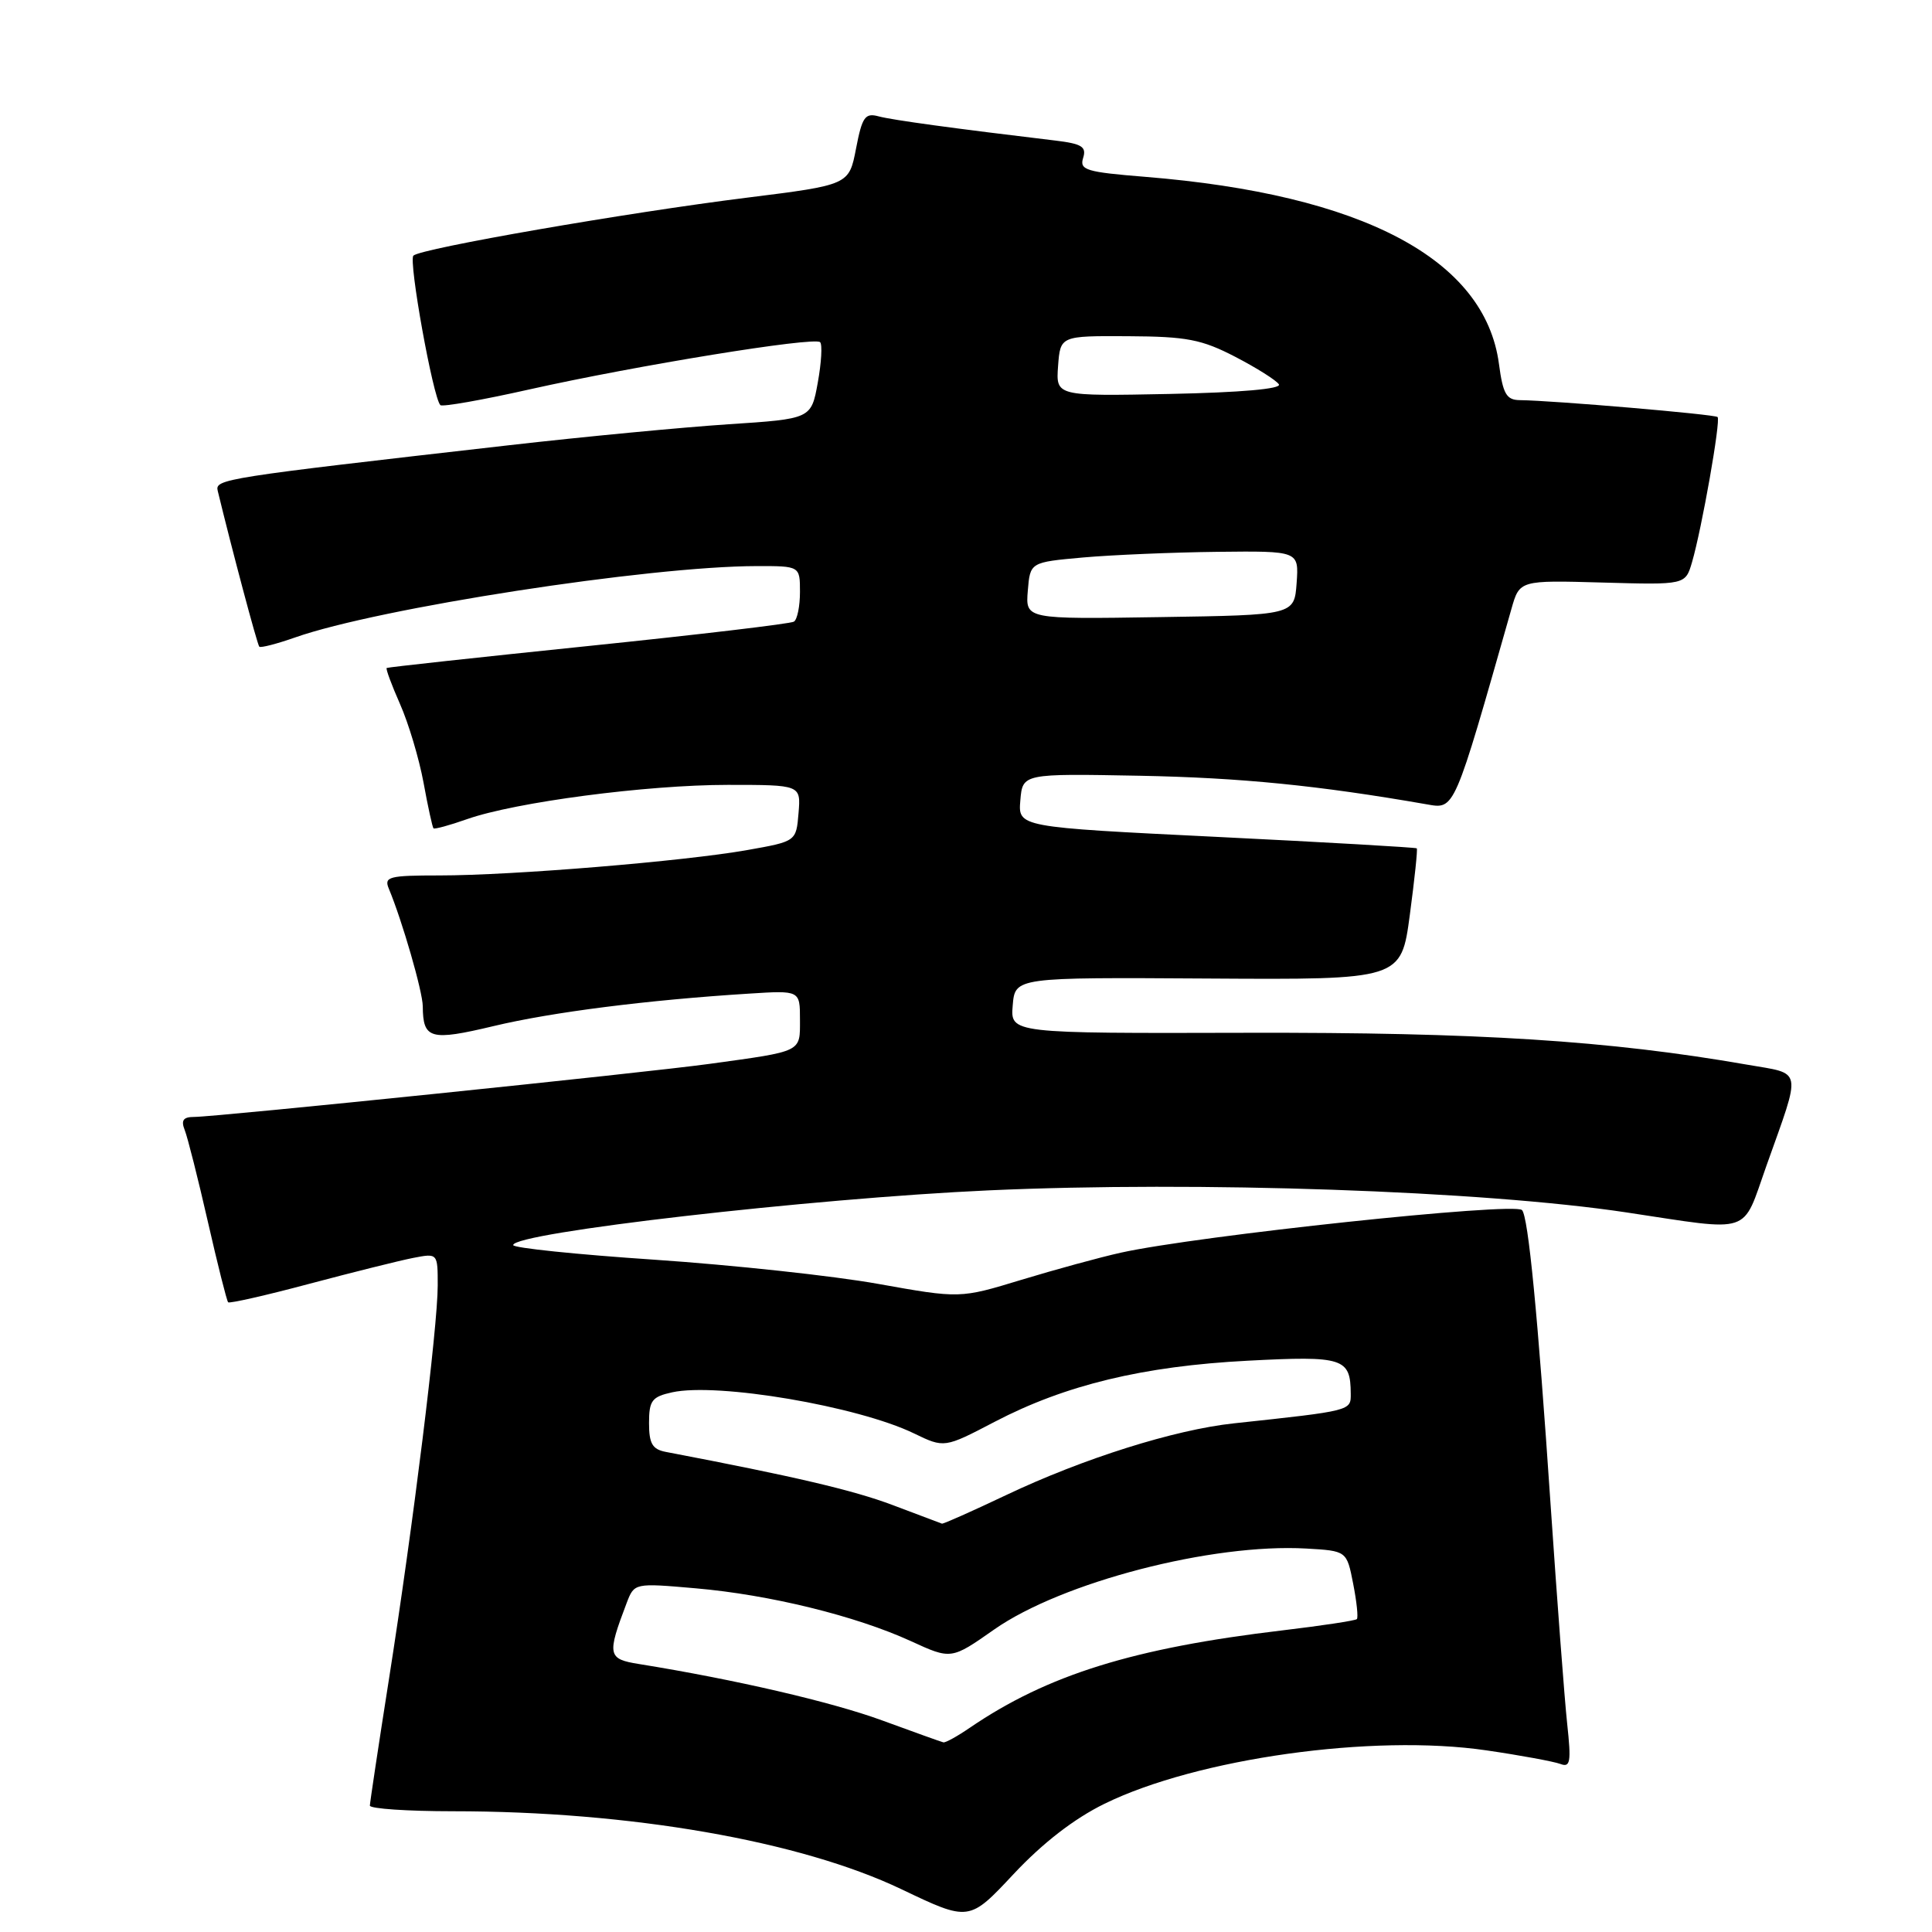 <?xml version="1.0" encoding="UTF-8" standalone="no"?>
<!DOCTYPE svg PUBLIC "-//W3C//DTD SVG 1.1//EN" "http://www.w3.org/Graphics/SVG/1.1/DTD/svg11.dtd" >
<svg xmlns="http://www.w3.org/2000/svg" xmlns:xlink="http://www.w3.org/1999/xlink" version="1.1" viewBox="0 0 256 256">
 <g >
 <path fill="currentColor"
d=" M 146.35 239.01 C 158.63 232.99 181.92 229.73 196.94 231.93 C 201.48 232.59 205.89 233.41 206.75 233.73 C 208.08 234.24 208.21 233.50 207.66 228.41 C 207.31 225.16 206.33 212.15 205.47 199.50 C 203.77 174.25 202.50 161.16 201.67 160.34 C 200.60 159.27 158.69 163.73 148.50 165.99 C 145.75 166.60 139.83 168.22 135.35 169.58 C 127.20 172.06 127.20 172.06 116.35 170.12 C 110.38 169.05 97.06 167.62 86.75 166.92 C 76.44 166.23 68.00 165.36 68.00 164.98 C 68.00 163.34 107.58 158.79 131.00 157.73 C 158.74 156.48 196.45 157.78 215.50 160.65 C 232.39 163.19 230.77 163.73 234.05 154.50 C 238.74 141.30 238.95 142.37 231.48 141.07 C 213.19 137.88 195.82 136.78 165.19 136.85 C 133.88 136.93 133.88 136.93 134.19 133.22 C 134.50 129.50 134.50 129.50 160.08 129.66 C 185.66 129.82 185.66 129.82 186.81 121.22 C 187.44 116.49 187.86 112.53 187.73 112.41 C 187.60 112.29 175.67 111.60 161.20 110.89 C 134.90 109.60 134.90 109.60 135.20 106.05 C 135.50 102.50 135.50 102.50 151.00 102.79 C 164.42 103.05 174.67 104.07 189.01 106.57 C 192.80 107.23 192.58 107.72 200.27 80.69 C 201.35 76.88 201.35 76.88 212.34 77.19 C 223.32 77.50 223.32 77.50 224.20 74.50 C 225.50 70.05 228.03 55.70 227.59 55.26 C 227.23 54.90 205.81 53.07 201.38 53.02 C 199.61 53.00 199.15 52.21 198.62 48.23 C 196.78 34.34 180.55 25.76 151.73 23.43 C 143.91 22.80 143.02 22.53 143.52 20.93 C 143.99 19.44 143.36 19.05 139.80 18.62 C 126.48 17.03 118.26 15.91 116.43 15.42 C 114.63 14.93 114.24 15.48 113.43 19.68 C 112.50 24.50 112.50 24.50 99.00 26.19 C 83.02 28.18 55.80 32.91 54.78 33.87 C 54.10 34.50 57.38 52.71 58.35 53.68 C 58.60 53.94 63.92 53.00 70.15 51.60 C 84.31 48.43 107.92 44.59 108.67 45.34 C 108.98 45.65 108.84 48.06 108.36 50.70 C 107.49 55.50 107.49 55.50 96.49 56.22 C 90.45 56.62 77.40 57.86 67.50 58.99 C 29.43 63.33 28.48 63.48 28.85 65.04 C 30.70 72.68 34.09 85.43 34.36 85.69 C 34.54 85.87 36.67 85.32 39.09 84.47 C 50.11 80.58 85.97 75.03 100.25 75.01 C 106.00 75.00 106.00 75.00 106.00 78.44 C 106.00 80.33 105.64 82.10 105.20 82.37 C 104.77 82.65 92.50 84.10 77.95 85.60 C 63.40 87.10 51.38 88.41 51.24 88.51 C 51.09 88.61 51.89 90.76 53.01 93.30 C 54.13 95.83 55.53 100.51 56.12 103.70 C 56.70 106.89 57.30 109.62 57.44 109.76 C 57.57 109.90 59.57 109.36 61.86 108.55 C 68.26 106.29 85.67 104.00 96.44 104.00 C 106.12 104.00 106.12 104.00 105.81 107.74 C 105.50 111.49 105.50 111.49 99.00 112.64 C 90.65 114.12 67.88 116.00 58.25 116.00 C 51.53 116.00 50.86 116.17 51.52 117.75 C 53.30 122.02 56.00 131.37 56.02 133.34 C 56.05 137.69 57.02 137.96 65.41 135.96 C 73.15 134.11 85.84 132.50 99.25 131.66 C 106.00 131.23 106.00 131.23 106.00 135.10 C 106.00 139.46 106.42 139.26 94.00 140.97 C 85.44 142.15 28.63 148.00 25.71 148.00 C 24.28 148.00 23.96 148.45 24.48 149.75 C 24.86 150.71 26.24 156.17 27.54 161.87 C 28.84 167.57 30.05 172.38 30.23 172.56 C 30.41 172.74 35.27 171.64 41.03 170.10 C 46.79 168.57 52.96 167.03 54.75 166.68 C 58.00 166.05 58.00 166.05 58.00 170.33 C 58.00 175.83 54.75 202.09 51.53 222.55 C 50.15 231.32 49.02 238.84 49.01 239.25 C 49.00 239.66 53.97 240.00 60.04 240.00 C 83.47 240.00 106.02 243.92 119.46 250.34 C 128.42 254.62 128.42 254.62 134.31 248.32 C 138.17 244.20 142.33 240.98 146.35 239.01 Z  M 116.85 227.95 C 110.18 225.51 97.38 222.54 84.66 220.49 C 80.52 219.83 80.41 219.31 83.03 212.42 C 84.05 209.75 84.05 209.75 92.19 210.46 C 101.98 211.31 113.38 214.11 120.68 217.45 C 126.04 219.91 126.04 219.91 131.73 215.92 C 140.70 209.64 160.60 204.48 173.09 205.19 C 178.45 205.50 178.45 205.50 179.30 209.84 C 179.77 212.23 179.99 214.34 179.79 214.54 C 179.59 214.74 175.17 215.41 169.96 216.03 C 150.19 218.37 138.79 221.92 128.50 228.94 C 126.85 230.07 125.28 230.94 125.00 230.87 C 124.72 230.81 121.06 229.49 116.85 227.95 Z  M 118.26 199.42 C 113.06 197.46 105.25 195.63 88.25 192.39 C 86.44 192.05 86.00 191.29 86.00 188.56 C 86.00 185.58 86.38 185.08 89.06 184.49 C 95.06 183.17 113.63 186.32 121.10 189.93 C 125.13 191.88 125.13 191.88 131.81 188.39 C 141.16 183.51 151.47 181.02 165.34 180.30 C 178.02 179.64 178.95 179.94 178.98 184.66 C 179.00 186.95 179.12 186.92 163.50 188.60 C 155.63 189.44 143.50 193.27 133.31 198.11 C 128.80 200.25 124.98 201.95 124.81 201.89 C 124.64 201.82 121.69 200.71 118.26 199.42 Z  M 136.19 78.27 C 136.50 74.50 136.50 74.50 143.50 73.87 C 147.35 73.53 155.36 73.19 161.31 73.12 C 172.11 73.00 172.11 73.00 171.81 77.25 C 171.50 81.50 171.50 81.50 153.69 81.77 C 135.88 82.05 135.88 82.05 136.19 78.27 Z  M 140.20 48.50 C 140.50 44.50 140.50 44.50 149.50 44.55 C 157.25 44.59 159.22 44.97 163.68 47.28 C 166.53 48.76 169.13 50.40 169.46 50.93 C 169.83 51.53 164.38 52.01 154.98 52.20 C 139.91 52.50 139.91 52.50 140.20 48.50 Z "/>
</g>
</svg>